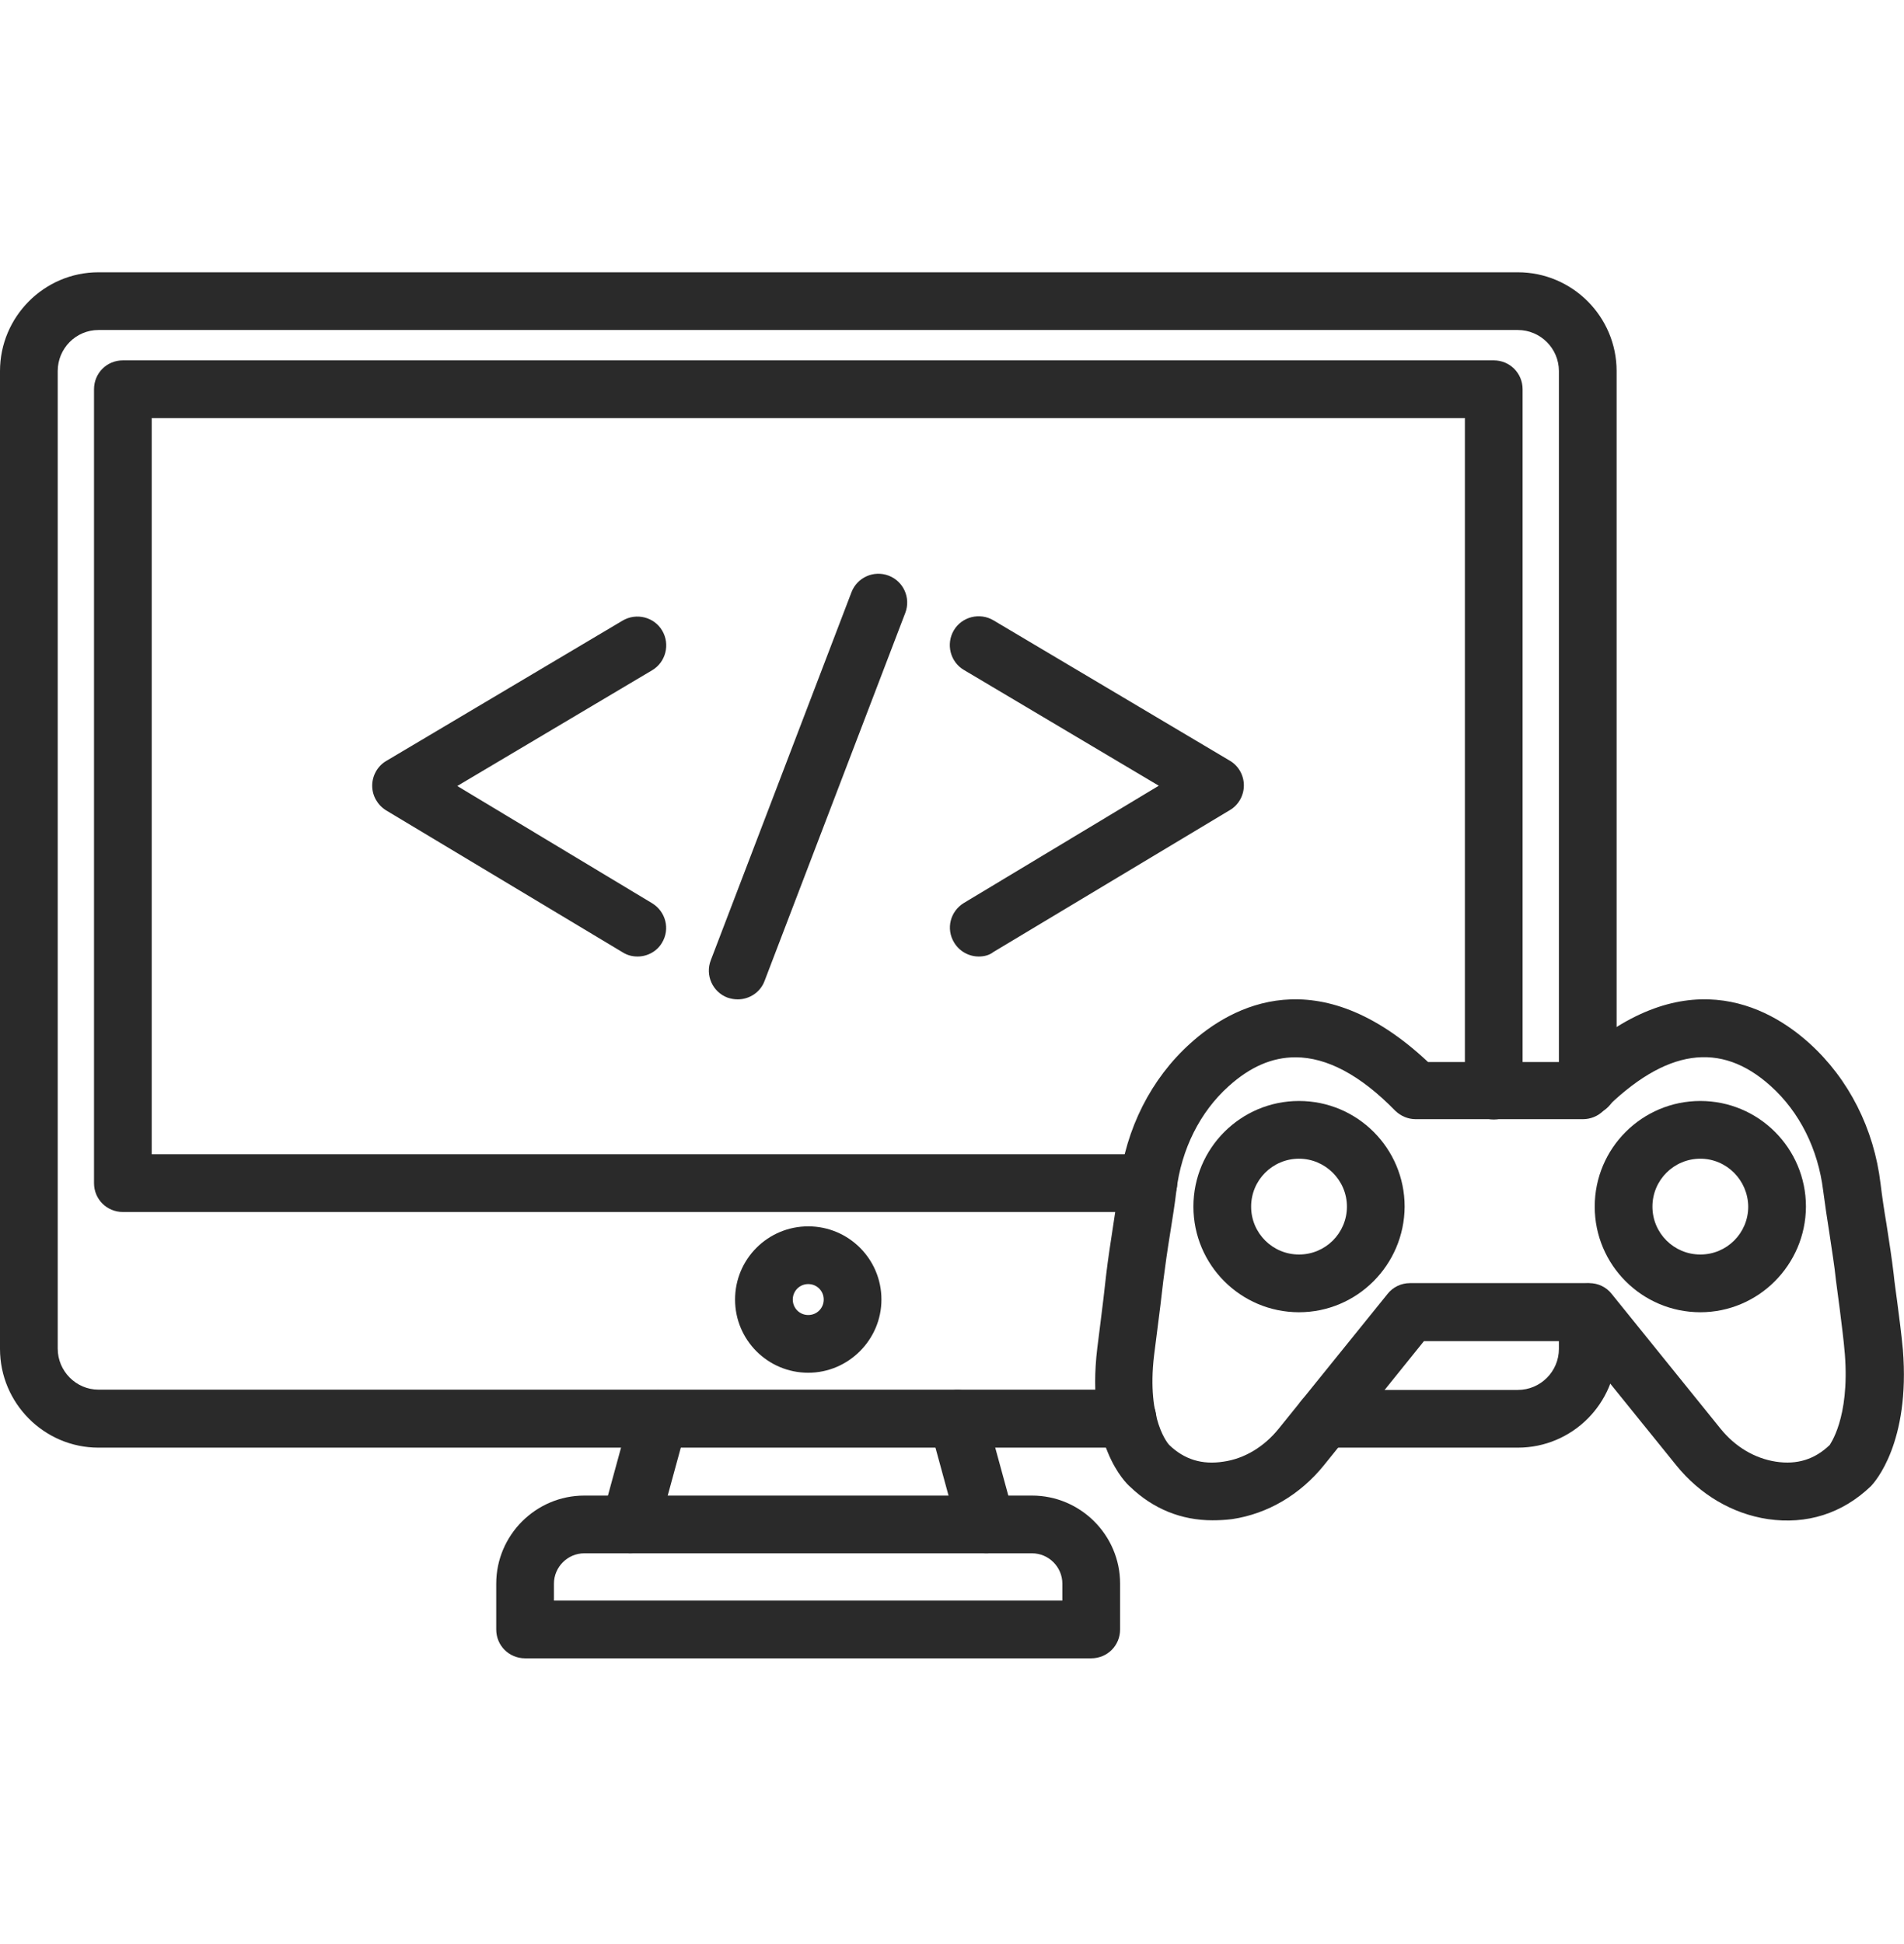 <svg width="48" height="49" viewBox="0 0 48 49" fill="none" xmlns="http://www.w3.org/2000/svg">
<path d="M15.883 39.152C15.823 39.152 15.756 39.145 15.688 39.13C15.298 39.025 15.073 38.627 15.178 38.237L15.906 35.575C16.011 35.184 16.416 34.959 16.798 35.065C17.188 35.169 17.413 35.567 17.308 35.957L16.581 38.62C16.498 38.942 16.206 39.152 15.883 39.152ZM24.861 39.152C24.538 39.152 24.246 38.942 24.163 38.612L23.436 35.95C23.331 35.559 23.556 35.162 23.946 35.057C24.336 34.952 24.733 35.177 24.838 35.567L25.566 38.23C25.671 38.62 25.446 39.017 25.056 39.122C24.988 39.145 24.928 39.152 24.861 39.152Z" fill="#2A2A2A"/>
<path d="M38.265 36.488H33.375C32.97 36.488 32.648 36.166 32.648 35.761C32.648 35.356 32.97 35.033 33.375 35.033H38.265C38.835 35.033 39.3 34.568 39.3 33.998V33.076C39.3 32.671 39.623 32.348 40.028 32.348C40.432 32.348 40.755 32.671 40.755 33.076V33.998C40.755 35.371 39.638 36.488 38.265 36.488ZM28.433 36.488H2.482C1.117 36.488 0 35.371 0 33.998V9.353C0 7.981 1.117 6.863 2.482 6.863H38.265C39.638 6.863 40.755 7.981 40.755 9.353V27.383C40.755 27.788 40.432 28.111 40.028 28.111C39.623 28.111 39.3 27.788 39.3 27.383V9.353C39.3 8.783 38.835 8.318 38.265 8.318H2.482C1.913 8.318 1.455 8.783 1.455 9.353V33.991C1.455 34.561 1.92 35.026 2.482 35.026H28.425C28.83 35.026 29.152 35.348 29.152 35.753C29.16 36.166 28.83 36.488 28.433 36.488ZM28.95 30.548H3.098C2.692 30.548 2.37 30.226 2.37 29.821V9.811C2.37 9.406 2.692 9.083 3.098 9.083H37.657C38.062 9.083 38.385 9.406 38.385 9.811V27.488C38.385 27.893 38.062 28.216 37.657 28.216C37.252 28.216 36.93 27.893 36.93 27.488V10.538H3.825V29.093H28.95C29.355 29.093 29.677 29.416 29.677 29.821C29.677 30.226 29.355 30.548 28.95 30.548ZM27.51 41.798H13.238C12.832 41.798 12.51 41.476 12.51 41.071V39.916C12.51 38.693 13.508 37.696 14.73 37.696H26.017C27.24 37.696 28.238 38.693 28.238 39.916V41.071C28.238 41.476 27.915 41.798 27.51 41.798ZM13.965 40.343H26.782V39.916C26.782 39.496 26.438 39.151 26.017 39.151H14.73C14.31 39.151 13.965 39.496 13.965 39.916V40.343Z" fill="#2A2A2A"/>
<path d="M20.376 34.6C19.356 34.6 18.531 33.775 18.531 32.755C18.531 31.735 19.356 30.91 20.376 30.91C21.396 30.91 22.221 31.735 22.221 32.755C22.221 33.768 21.389 34.6 20.376 34.6ZM20.376 32.365C20.159 32.365 19.986 32.538 19.986 32.755C19.986 32.973 20.159 33.145 20.376 33.145C20.594 33.145 20.766 32.973 20.766 32.755C20.766 32.538 20.594 32.365 20.376 32.365Z" fill="#2A2A2A"/>
<path d="M16.073 24.109C15.945 24.109 15.818 24.079 15.698 24.004L9.735 20.426C9.518 20.291 9.383 20.059 9.383 19.804C9.383 19.549 9.518 19.309 9.735 19.181L15.698 15.641C16.043 15.439 16.493 15.551 16.695 15.896C16.898 16.241 16.785 16.691 16.44 16.894L11.528 19.811L16.44 22.766C16.785 22.976 16.898 23.419 16.688 23.764C16.56 23.981 16.32 24.109 16.073 24.109ZM24.675 24.109C24.428 24.109 24.188 23.981 24.053 23.756C23.843 23.411 23.955 22.969 24.3 22.759L29.213 19.804L24.3 16.886C23.955 16.684 23.843 16.234 24.045 15.889C24.248 15.544 24.698 15.431 25.043 15.634L31.005 19.174C31.223 19.301 31.358 19.541 31.358 19.796C31.358 20.051 31.223 20.291 31.005 20.419L25.043 23.996C24.938 24.079 24.803 24.109 24.675 24.109ZM18.6 25.189C18.51 25.189 18.428 25.174 18.338 25.144C17.963 25.001 17.775 24.581 17.918 24.206L21.465 14.929C21.608 14.554 22.028 14.366 22.403 14.509C22.778 14.651 22.965 15.071 22.823 15.446L19.275 24.724C19.17 25.009 18.893 25.189 18.6 25.189Z" fill="#2A2A2A"/>
<path d="M30.564 38.319C29.784 38.319 29.072 38.034 28.487 37.471C28.389 37.389 27.369 36.414 27.662 33.984L27.744 33.331C27.797 32.926 27.842 32.529 27.887 32.124C27.932 31.741 27.999 31.306 28.067 30.864C28.119 30.504 28.179 30.151 28.217 29.836C28.382 28.449 29.019 27.189 30.002 26.304C31.059 25.344 33.227 24.166 36.002 26.769H39.624C42.399 24.166 44.567 25.344 45.624 26.304C46.607 27.196 47.244 28.449 47.409 29.836C47.447 30.151 47.499 30.504 47.559 30.856C47.627 31.291 47.694 31.726 47.739 32.109C47.762 32.341 47.799 32.581 47.829 32.814C47.882 33.219 47.934 33.616 47.972 34.021C48.159 36.361 47.267 37.351 47.169 37.456C46.442 38.154 45.542 38.431 44.567 38.289C43.674 38.154 42.857 37.674 42.257 36.931L39.729 33.804H35.897L33.377 36.931C32.777 37.674 31.959 38.154 31.067 38.289C30.894 38.311 30.729 38.319 30.564 38.319ZM32.657 26.649C32.072 26.649 31.517 26.889 30.977 27.376C30.249 28.029 29.784 28.966 29.657 30.009C29.619 30.339 29.559 30.714 29.499 31.089C29.432 31.501 29.372 31.921 29.327 32.281C29.282 32.694 29.229 33.099 29.177 33.511L29.094 34.164C28.899 35.806 29.469 36.414 29.477 36.421C29.859 36.789 30.309 36.924 30.842 36.841C31.374 36.766 31.869 36.466 32.237 36.009L34.982 32.611C35.117 32.439 35.327 32.341 35.544 32.341H40.067C40.284 32.341 40.494 32.439 40.629 32.611L43.374 36.009C43.742 36.466 44.237 36.759 44.769 36.841C45.309 36.924 45.752 36.781 46.127 36.421C46.119 36.421 46.637 35.761 46.509 34.134C46.479 33.759 46.427 33.384 46.382 33.009C46.352 32.761 46.314 32.514 46.284 32.266C46.247 31.899 46.179 31.494 46.119 31.081C46.059 30.714 46.007 30.339 45.962 30.009C45.834 28.966 45.369 28.029 44.642 27.376C43.374 26.229 41.987 26.431 40.419 27.999C40.284 28.134 40.097 28.209 39.902 28.209H35.694C35.499 28.209 35.319 28.134 35.177 27.999C34.299 27.099 33.452 26.649 32.657 26.649Z" fill="#2A2A2A"/>
<path d="M42.866 33.075C41.396 33.075 40.203 31.883 40.203 30.413C40.203 28.942 41.396 27.75 42.866 27.75C44.336 27.75 45.528 28.942 45.528 30.413C45.521 31.883 44.328 33.075 42.866 33.075ZM42.866 29.205C42.198 29.205 41.658 29.745 41.658 30.413C41.658 31.08 42.198 31.62 42.866 31.62C43.533 31.62 44.073 31.08 44.073 30.413C44.066 29.745 43.526 29.205 42.866 29.205ZM32.748 33.075C31.278 33.075 30.086 31.883 30.086 30.413C30.086 28.942 31.278 27.75 32.748 27.75C34.218 27.75 35.411 28.942 35.411 30.413C35.403 31.883 34.211 33.075 32.748 33.075ZM32.748 29.205C32.081 29.205 31.541 29.745 31.541 30.413C31.541 31.08 32.081 31.62 32.748 31.62C33.416 31.62 33.956 31.08 33.956 30.413C33.956 29.745 33.408 29.205 32.748 29.205Z" fill="#2A2A2A"/>
</svg>
